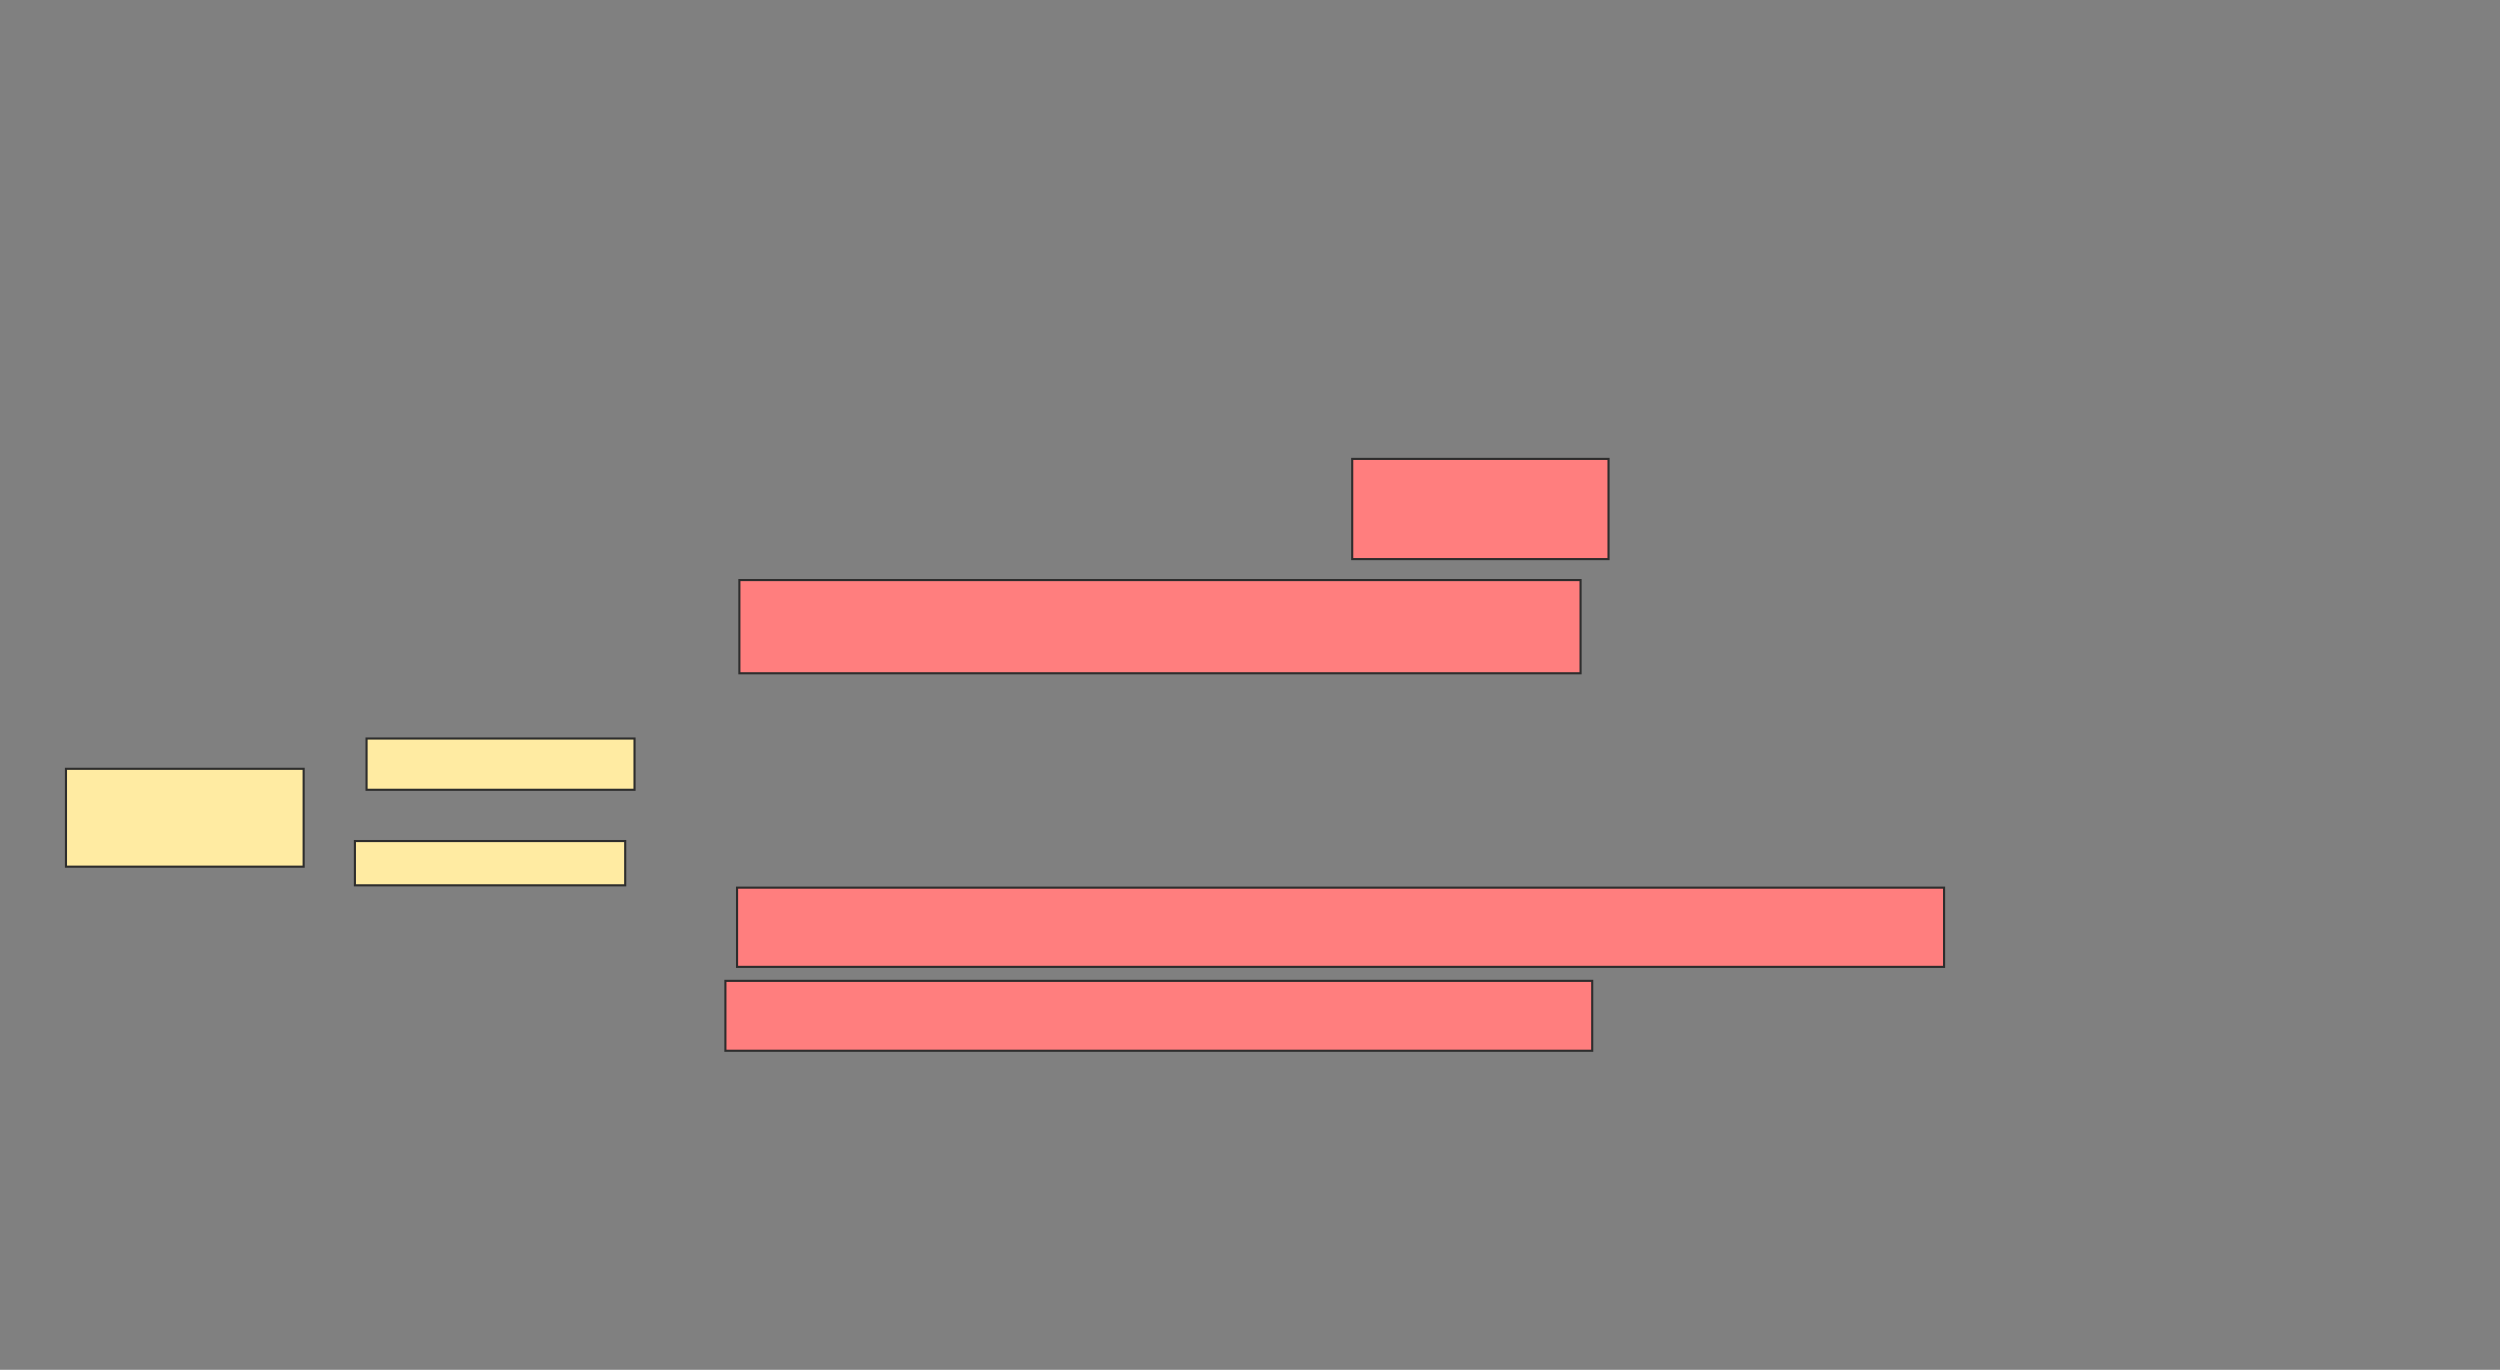 <svg xmlns="http://www.w3.org/2000/svg" width="1179" height="646">
 <rect width="100%" height="100%" fill="#808080" stroke="none"/>
 <!-- Created with Image Occlusion Enhanced -->
 <g>
  <title>Labels</title>
 </g>
 <g>
  <title>Masks</title>
  <g id="d197288a4a614f8db3a2f502f509a1d6-ao-1">
   <rect height="46.154" width="112.088" y="362.571" x="31.11" stroke="#2D2D2D" fill="#FFEBA2"/>
   <rect height="24.176" width="126.374" y="348.286" x="172.868" stroke="#2D2D2D" fill="#FFEBA2"/>
   <rect height="20.879" width="127.473" y="396.637" x="167.374" stroke="#2D2D2D" fill="#FFEBA2"/>
  </g>
  <g id="d197288a4a614f8db3a2f502f509a1d6-ao-2" class="qshape">
   <g class="qshape">
    <rect height="47.253" width="120.879" y="216.418" x="637.703" stroke="#2D2D2D" fill="#FF7E7E" class="qshape"/>
    <rect height="43.956" width="396.703" y="273.56" x="348.692" stroke="#2D2D2D" fill="#FF7E7E" class="qshape"/>
   </g>
   <g class="qshape">
    <rect height="37.363" width="569.231" y="418.615" x="347.593" stroke="#2D2D2D" fill="#FF7E7E" class="qshape"/>
    <rect height="32.967" width="408.791" y="462.571" x="342.099" stroke="#2D2D2D" fill="#FF7E7E" class="qshape"/>
   </g>
  </g>
 </g>
</svg>